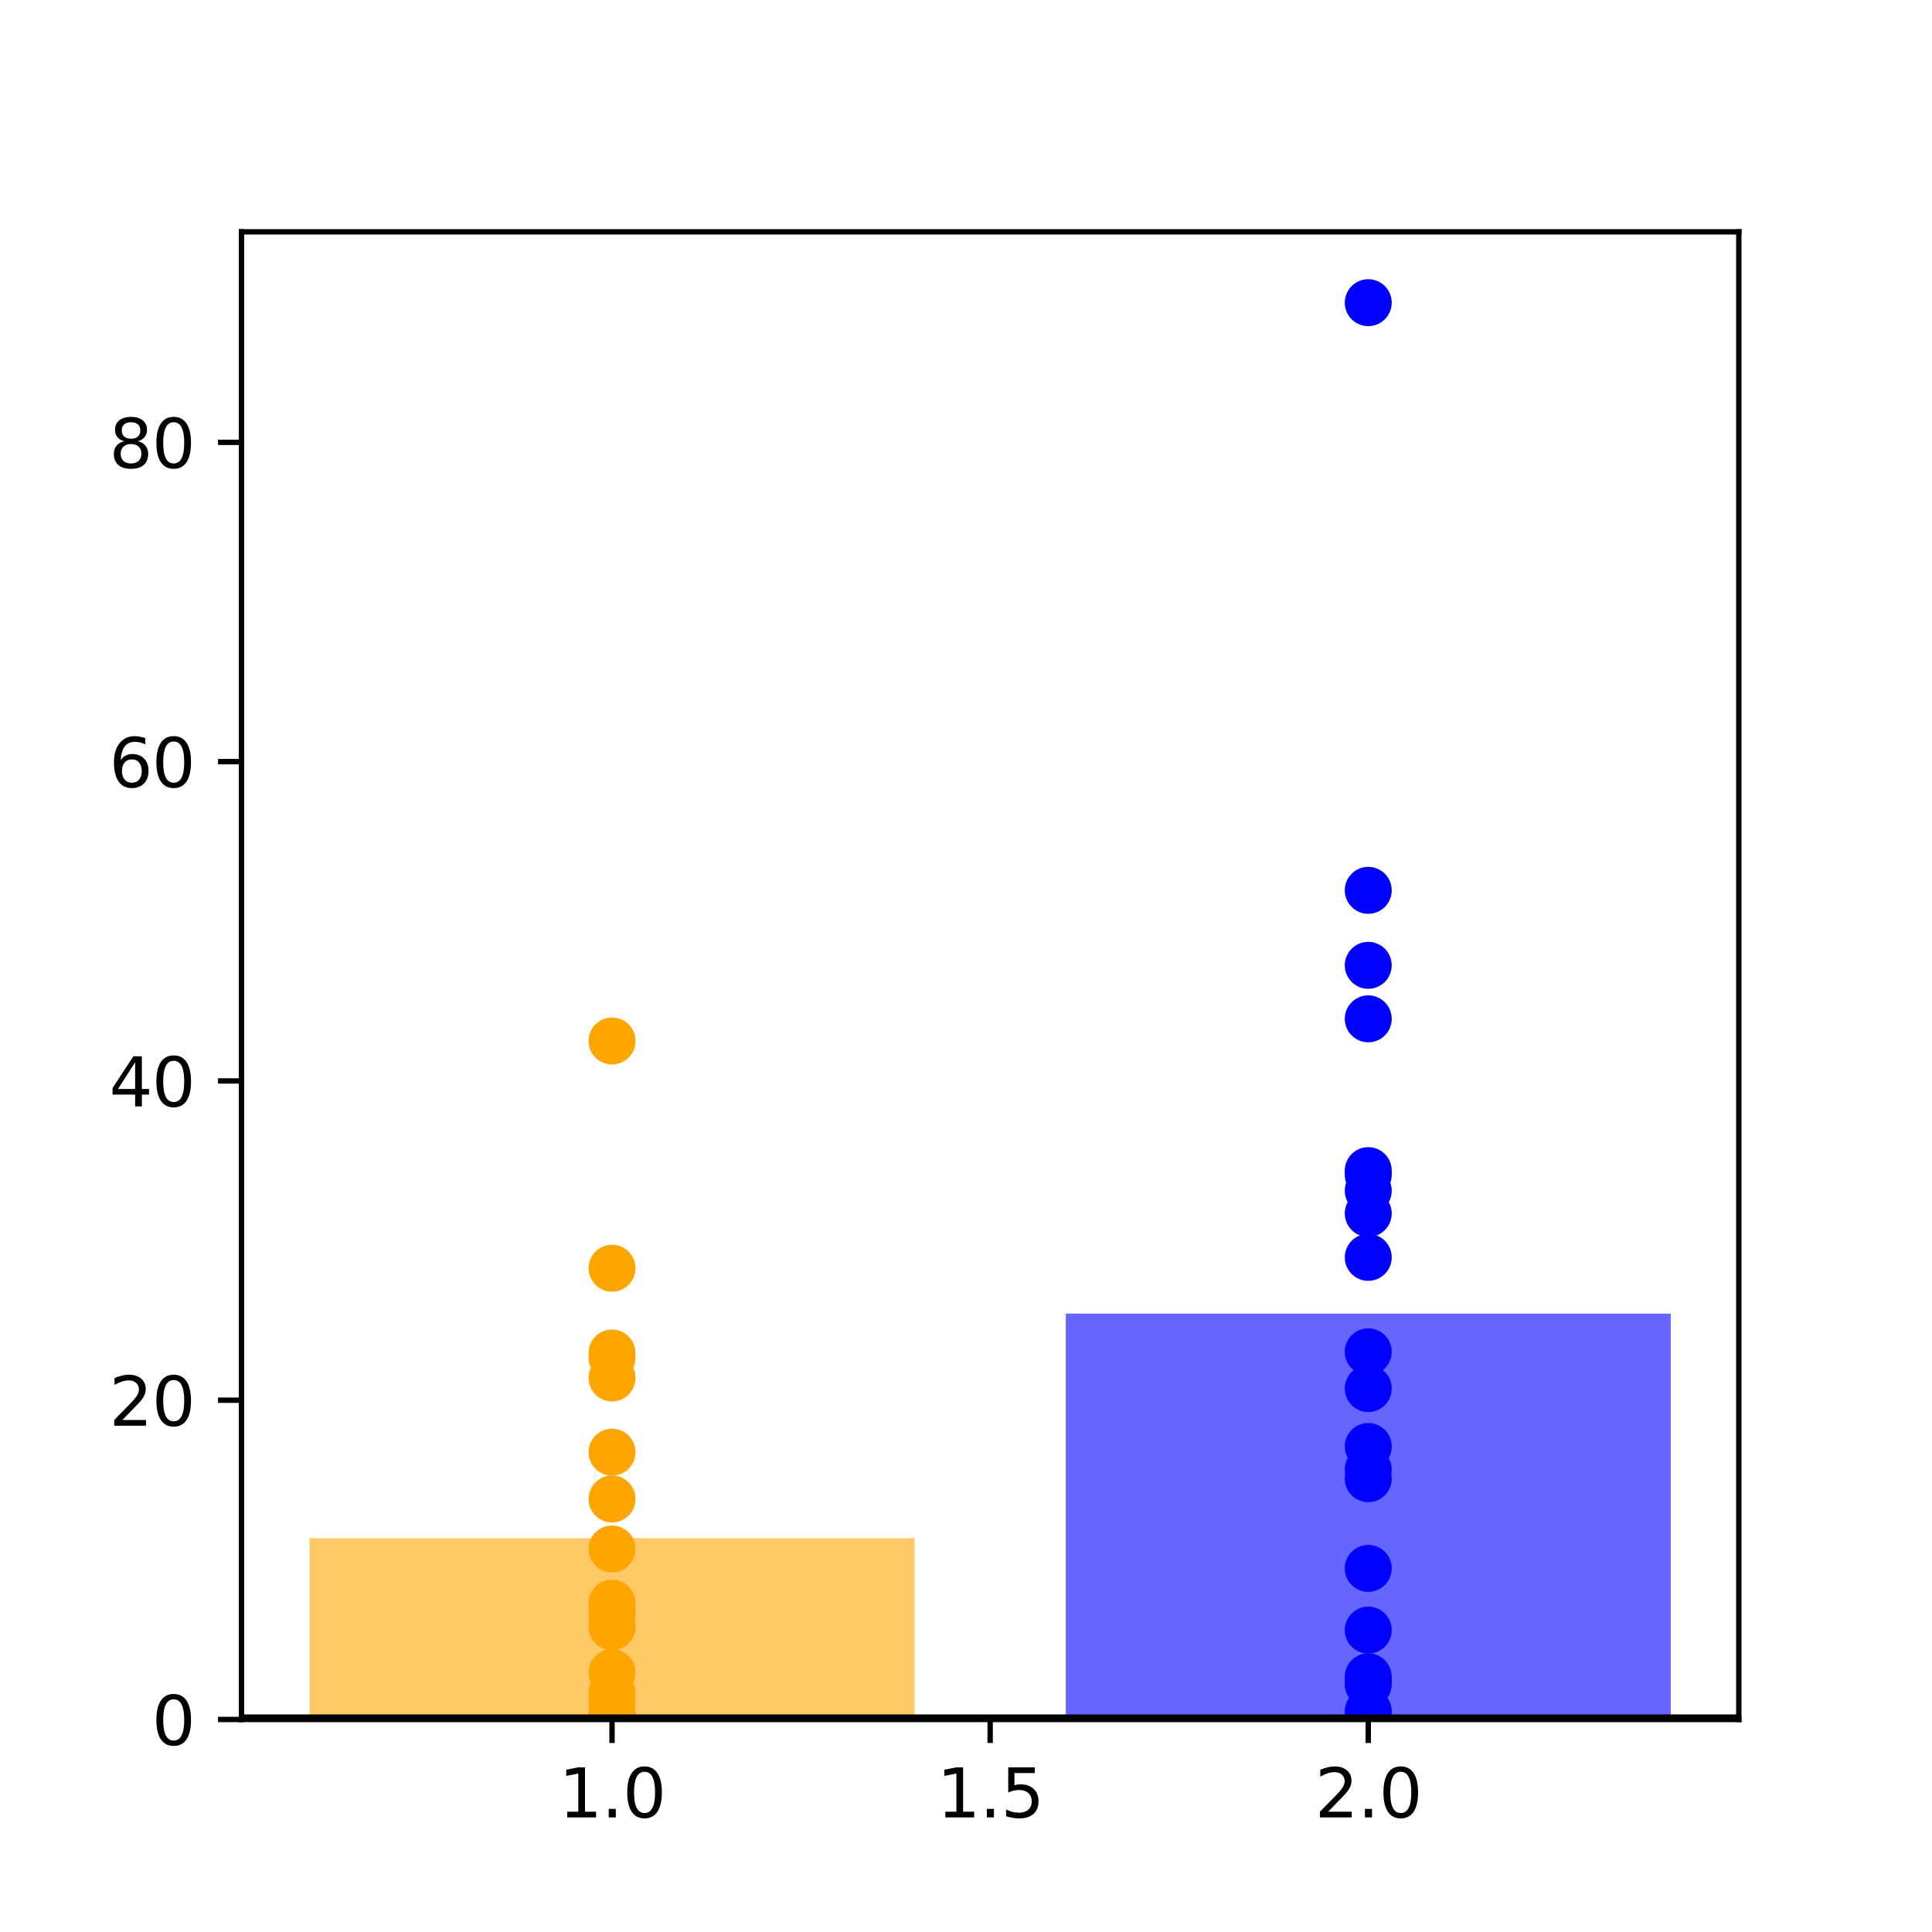 <?xml version="1.0" encoding="utf-8" standalone="no"?>
<!DOCTYPE svg PUBLIC "-//W3C//DTD SVG 1.1//EN"
  "http://www.w3.org/Graphics/SVG/1.1/DTD/svg11.dtd">
<svg height="288pt" version="1.1" viewBox="0 0 288 288" width="288pt" xmlns="http://www.w3.org/2000/svg" xmlns:xlink="http://www.w3.org/1999/xlink">
 <defs>
  <style type="text/css">*{stroke-linecap:butt;stroke-linejoin:round;}</style>
 </defs>
 <g id="figure_1">
  <g id="patch_1">
   <path d="M 0 288 
L 288 288 
L 288 0 
L 0 0 
z
" style="fill:none;"/>
  </g>
  <g id="axes_1">
   <g id="patch_2">
    <path d="M 36 256.32 
L 259.2 256.32 
L 259.2 34.56 
L 36 34.56 
z
" style="fill:none;"/>
   </g>
   <g id="PathCollection_1">
    <defs>
     <path d="M 0 3 
C 0.796 3 1.559 2.684 2.121 2.121 
C 2.684 1.559 3 0.796 3 0 
C 3 -0.796 2.684 -1.559 2.121 -2.121 
C 1.559 -2.684 0.796 -3 0 -3 
C -0.796 -3 -1.559 -2.684 -2.121 -2.121 
C -2.684 -1.559 -3 -0.796 -3 0 
C -3 0.796 -2.684 1.559 -2.121 2.121 
C -1.559 2.684 -0.796 3 0 3 
z
" id="m1b25d50082" style="stroke:#ffa500;"/>
    </defs>
    <g clip-path="url(#pdd45fa740a)">
     <use style="fill:#ffa500;stroke:#ffa500;" x="91.236" xlink:href="#m1b25d50082" y="239.22"/>
     <use style="fill:#ffa500;stroke:#ffa500;" x="91.236" xlink:href="#m1b25d50082" y="205.409"/>
     <use style="fill:#ffa500;stroke:#ffa500;" x="91.236" xlink:href="#m1b25d50082" y="230.912"/>
     <use style="fill:#ffa500;stroke:#ffa500;" x="91.236" xlink:href="#m1b25d50082" y="249.337"/>
     <use style="fill:#ffa500;stroke:#ffa500;" x="91.236" xlink:href="#m1b25d50082" y="223.446"/>
     <use style="fill:#ffa500;stroke:#ffa500;" x="91.236" xlink:href="#m1b25d50082" y="255.679"/>
     <use style="fill:#ffa500;stroke:#ffa500;" x="91.236" xlink:href="#m1b25d50082" y="252.311"/>
     <use style="fill:#ffa500;stroke:#ffa500;" x="91.236" xlink:href="#m1b25d50082" y="253.245"/>
     <use style="fill:#ffa500;stroke:#ffa500;" x="91.236" xlink:href="#m1b25d50082" y="155.182"/>
     <use style="fill:#ffa500;stroke:#ffa500;" x="91.236" xlink:href="#m1b25d50082" y="202.369"/>
     <use style="fill:#ffa500;stroke:#ffa500;" x="91.236" xlink:href="#m1b25d50082" y="216.476"/>
     <use style="fill:#ffa500;stroke:#ffa500;" x="91.236" xlink:href="#m1b25d50082" y="189.051"/>
     <use style="fill:#ffa500;stroke:#ffa500;" x="91.236" xlink:href="#m1b25d50082" y="242.438"/>
     <use style="fill:#ffa500;stroke:#ffa500;" x="91.236" xlink:href="#m1b25d50082" y="238.981"/>
     <use style="fill:#ffa500;stroke:#ffa500;" x="91.236" xlink:href="#m1b25d50082" y="252.515"/>
     <use style="fill:#ffa500;stroke:#ffa500;" x="91.236" xlink:href="#m1b25d50082" y="242.494"/>
     <use style="fill:#ffa500;stroke:#ffa500;" x="91.236" xlink:href="#m1b25d50082" y="201.691"/>
     <use style="fill:#ffa500;stroke:#ffa500;" x="91.236" xlink:href="#m1b25d50082" y="240.498"/>
     <use style="fill:#ffa500;stroke:#ffa500;" x="91.236" xlink:href="#m1b25d50082" y="240.382"/>
     <use style="fill:#ffa500;stroke:#ffa500;" x="91.236" xlink:href="#m1b25d50082" y="254.261"/>
    </g>
   </g>
   <g id="PathCollection_2">
    <defs>
     <path d="M 0 3 
C 0.796 3 1.559 2.684 2.121 2.121 
C 2.684 1.559 3 0.796 3 0 
C 3 -0.796 2.684 -1.559 2.121 -2.121 
C 1.559 -2.684 0.796 -3 0 -3 
C -0.796 -3 -1.559 -2.684 -2.121 -2.121 
C -2.684 -1.559 -3 -0.796 -3 0 
C -3 0.796 -2.684 1.559 -2.121 2.121 
C -1.559 2.684 -0.796 3 0 3 
z
" id="m72b6516092" style="stroke:#0000ff;"/>
    </defs>
    <g clip-path="url(#pdd45fa740a)">
     <use style="fill:#0000ff;stroke:#0000ff;" x="203.964" xlink:href="#m72b6516092" y="219.055"/>
     <use style="fill:#0000ff;stroke:#0000ff;" x="203.964" xlink:href="#m72b6516092" y="187.435"/>
     <use style="fill:#0000ff;stroke:#0000ff;" x="203.964" xlink:href="#m72b6516092" y="220.424"/>
     <use style="fill:#0000ff;stroke:#0000ff;" x="203.964" xlink:href="#m72b6516092" y="233.796"/>
     <use style="fill:#0000ff;stroke:#0000ff;" x="203.964" xlink:href="#m72b6516092" y="177.505"/>
     <use style="fill:#0000ff;stroke:#0000ff;" x="203.964" xlink:href="#m72b6516092" y="255.112"/>
     <use style="fill:#0000ff;stroke:#0000ff;" x="203.964" xlink:href="#m72b6516092" y="250.752"/>
     <use style="fill:#0000ff;stroke:#0000ff;" x="203.964" xlink:href="#m72b6516092" y="251.066"/>
     <use style="fill:#0000ff;stroke:#0000ff;" x="203.964" xlink:href="#m72b6516092" y="132.721"/>
     <use style="fill:#0000ff;stroke:#0000ff;" x="203.964" xlink:href="#m72b6516092" y="45.12"/>
     <use style="fill:#0000ff;stroke:#0000ff;" x="203.964" xlink:href="#m72b6516092" y="151.876"/>
     <use style="fill:#0000ff;stroke:#0000ff;" x="203.964" xlink:href="#m72b6516092" y="175.128"/>
     <use style="fill:#0000ff;stroke:#0000ff;" x="203.964" xlink:href="#m72b6516092" y="180.889"/>
     <use style="fill:#0000ff;stroke:#0000ff;" x="203.964" xlink:href="#m72b6516092" y="201.513"/>
     <use style="fill:#0000ff;stroke:#0000ff;" x="203.964" xlink:href="#m72b6516092" y="242.997"/>
     <use style="fill:#0000ff;stroke:#0000ff;" x="203.964" xlink:href="#m72b6516092" y="215.623"/>
     <use style="fill:#0000ff;stroke:#0000ff;" x="203.964" xlink:href="#m72b6516092" y="143.899"/>
     <use style="fill:#0000ff;stroke:#0000ff;" x="203.964" xlink:href="#m72b6516092" y="206.994"/>
     <use style="fill:#0000ff;stroke:#0000ff;" x="203.964" xlink:href="#m72b6516092" y="174.502"/>
     <use style="fill:#0000ff;stroke:#0000ff;" x="203.964" xlink:href="#m72b6516092" y="249.959"/>
    </g>
   </g>
   <g id="patch_3">
    <path clip-path="url(#pdd45fa740a)" d="M 46.145 256.32 
L 136.327 256.32 
L 136.327 229.295 
L 46.145 229.295 
z
" style="fill:#ffa500;opacity:0.6;"/>
   </g>
   <g id="patch_4">
    <path clip-path="url(#pdd45fa740a)" d="M 158.873 256.32 
L 249.055 256.32 
L 249.055 195.818 
L 158.873 195.818 
z
" style="fill:#0000ff;opacity:0.6;"/>
   </g>
   <g id="matplotlib.axis_1">
    <g id="xtick_1">
     <g id="line2d_1">
      <defs>
       <path d="M 0 0 
L 0 3.5 
" id="md85ad75237" style="stroke:#000000;stroke-width:0.8;"/>
      </defs>
      <g>
       <use style="stroke:#000000;stroke-width:0.8;" x="91.236" xlink:href="#md85ad75237" y="256.32"/>
      </g>
     </g>
     <g id="text_1">
      <!-- 1.0 -->
      <g transform="translate(83.285 270.918)scale(0.1 -0.1)">
       <defs>
        <path d="M 794 531 
L 1825 531 
L 1825 4091 
L 703 3866 
L 703 4441 
L 1819 4666 
L 2450 4666 
L 2450 531 
L 3481 531 
L 3481 0 
L 794 0 
L 794 531 
z
" id="DejaVuSans-31" transform="scale(0.016)"/>
        <path d="M 684 794 
L 1344 794 
L 1344 0 
L 684 0 
L 684 794 
z
" id="DejaVuSans-2e" transform="scale(0.016)"/>
        <path d="M 2034 4250 
Q 1547 4250 1301 3770 
Q 1056 3291 1056 2328 
Q 1056 1369 1301 889 
Q 1547 409 2034 409 
Q 2525 409 2770 889 
Q 3016 1369 3016 2328 
Q 3016 3291 2770 3770 
Q 2525 4250 2034 4250 
z
M 2034 4750 
Q 2819 4750 3233 4129 
Q 3647 3509 3647 2328 
Q 3647 1150 3233 529 
Q 2819 -91 2034 -91 
Q 1250 -91 836 529 
Q 422 1150 422 2328 
Q 422 3509 836 4129 
Q 1250 4750 2034 4750 
z
" id="DejaVuSans-30" transform="scale(0.016)"/>
       </defs>
       <use xlink:href="#DejaVuSans-31"/>
       <use x="63.623" xlink:href="#DejaVuSans-2e"/>
       <use x="95.41" xlink:href="#DejaVuSans-30"/>
      </g>
     </g>
    </g>
    <g id="xtick_2">
     <g id="line2d_2">
      <g>
       <use style="stroke:#000000;stroke-width:0.8;" x="147.6" xlink:href="#md85ad75237" y="256.32"/>
      </g>
     </g>
     <g id="text_2">
      <!-- 1.5 -->
      <g transform="translate(139.648 270.918)scale(0.1 -0.1)">
       <defs>
        <path d="M 691 4666 
L 3169 4666 
L 3169 4134 
L 1269 4134 
L 1269 2991 
Q 1406 3038 1543 3061 
Q 1681 3084 1819 3084 
Q 2600 3084 3056 2656 
Q 3513 2228 3513 1497 
Q 3513 744 3044 326 
Q 2575 -91 1722 -91 
Q 1428 -91 1123 -41 
Q 819 9 494 109 
L 494 744 
Q 775 591 1075 516 
Q 1375 441 1709 441 
Q 2250 441 2565 725 
Q 2881 1009 2881 1497 
Q 2881 1984 2565 2268 
Q 2250 2553 1709 2553 
Q 1456 2553 1204 2497 
Q 953 2441 691 2322 
L 691 4666 
z
" id="DejaVuSans-35" transform="scale(0.016)"/>
       </defs>
       <use xlink:href="#DejaVuSans-31"/>
       <use x="63.623" xlink:href="#DejaVuSans-2e"/>
       <use x="95.41" xlink:href="#DejaVuSans-35"/>
      </g>
     </g>
    </g>
    <g id="xtick_3">
     <g id="line2d_3">
      <g>
       <use style="stroke:#000000;stroke-width:0.8;" x="203.964" xlink:href="#md85ad75237" y="256.32"/>
      </g>
     </g>
     <g id="text_3">
      <!-- 2.0 -->
      <g transform="translate(196.012 270.918)scale(0.1 -0.1)">
       <defs>
        <path d="M 1228 531 
L 3431 531 
L 3431 0 
L 469 0 
L 469 531 
Q 828 903 1448 1529 
Q 2069 2156 2228 2338 
Q 2531 2678 2651 2914 
Q 2772 3150 2772 3378 
Q 2772 3750 2511 3984 
Q 2250 4219 1831 4219 
Q 1534 4219 1204 4116 
Q 875 4013 500 3803 
L 500 4441 
Q 881 4594 1212 4672 
Q 1544 4750 1819 4750 
Q 2544 4750 2975 4387 
Q 3406 4025 3406 3419 
Q 3406 3131 3298 2873 
Q 3191 2616 2906 2266 
Q 2828 2175 2409 1742 
Q 1991 1309 1228 531 
z
" id="DejaVuSans-32" transform="scale(0.016)"/>
       </defs>
       <use xlink:href="#DejaVuSans-32"/>
       <use x="63.623" xlink:href="#DejaVuSans-2e"/>
       <use x="95.41" xlink:href="#DejaVuSans-30"/>
      </g>
     </g>
    </g>
   </g>
   <g id="matplotlib.axis_2">
    <g id="ytick_1">
     <g id="line2d_4">
      <defs>
       <path d="M 0 0 
L -3.5 0 
" id="m91d6035f72" style="stroke:#000000;stroke-width:0.8;"/>
      </defs>
      <g>
       <use style="stroke:#000000;stroke-width:0.8;" x="36" xlink:href="#m91d6035f72" y="256.32"/>
      </g>
     </g>
     <g id="text_4">
      <!-- 0 -->
      <g transform="translate(22.637 260.119)scale(0.1 -0.1)">
       <use xlink:href="#DejaVuSans-30"/>
      </g>
     </g>
    </g>
    <g id="ytick_2">
     <g id="line2d_5">
      <g>
       <use style="stroke:#000000;stroke-width:0.8;" x="36" xlink:href="#m91d6035f72" y="208.726"/>
      </g>
     </g>
     <g id="text_5">
      <!-- 20 -->
      <g transform="translate(16.275 212.525)scale(0.1 -0.1)">
       <use xlink:href="#DejaVuSans-32"/>
       <use x="63.623" xlink:href="#DejaVuSans-30"/>
      </g>
     </g>
    </g>
    <g id="ytick_3">
     <g id="line2d_6">
      <g>
       <use style="stroke:#000000;stroke-width:0.8;" x="36" xlink:href="#m91d6035f72" y="161.131"/>
      </g>
     </g>
     <g id="text_6">
      <!-- 40 -->
      <g transform="translate(16.275 164.93)scale(0.1 -0.1)">
       <defs>
        <path d="M 2419 4116 
L 825 1625 
L 2419 1625 
L 2419 4116 
z
M 2253 4666 
L 3047 4666 
L 3047 1625 
L 3713 1625 
L 3713 1100 
L 3047 1100 
L 3047 0 
L 2419 0 
L 2419 1100 
L 313 1100 
L 313 1709 
L 2253 4666 
z
" id="DejaVuSans-34" transform="scale(0.016)"/>
       </defs>
       <use xlink:href="#DejaVuSans-34"/>
       <use x="63.623" xlink:href="#DejaVuSans-30"/>
      </g>
     </g>
    </g>
    <g id="ytick_4">
     <g id="line2d_7">
      <g>
       <use style="stroke:#000000;stroke-width:0.8;" x="36" xlink:href="#m91d6035f72" y="113.537"/>
      </g>
     </g>
     <g id="text_7">
      <!-- 60 -->
      <g transform="translate(16.275 117.336)scale(0.1 -0.1)">
       <defs>
        <path d="M 2113 2584 
Q 1688 2584 1439 2293 
Q 1191 2003 1191 1497 
Q 1191 994 1439 701 
Q 1688 409 2113 409 
Q 2538 409 2786 701 
Q 3034 994 3034 1497 
Q 3034 2003 2786 2293 
Q 2538 2584 2113 2584 
z
M 3366 4563 
L 3366 3988 
Q 3128 4100 2886 4159 
Q 2644 4219 2406 4219 
Q 1781 4219 1451 3797 
Q 1122 3375 1075 2522 
Q 1259 2794 1537 2939 
Q 1816 3084 2150 3084 
Q 2853 3084 3261 2657 
Q 3669 2231 3669 1497 
Q 3669 778 3244 343 
Q 2819 -91 2113 -91 
Q 1303 -91 875 529 
Q 447 1150 447 2328 
Q 447 3434 972 4092 
Q 1497 4750 2381 4750 
Q 2619 4750 2861 4703 
Q 3103 4656 3366 4563 
z
" id="DejaVuSans-36" transform="scale(0.016)"/>
       </defs>
       <use xlink:href="#DejaVuSans-36"/>
       <use x="63.623" xlink:href="#DejaVuSans-30"/>
      </g>
     </g>
    </g>
    <g id="ytick_5">
     <g id="line2d_8">
      <g>
       <use style="stroke:#000000;stroke-width:0.8;" x="36" xlink:href="#m91d6035f72" y="65.943"/>
      </g>
     </g>
     <g id="text_8">
      <!-- 80 -->
      <g transform="translate(16.275 69.742)scale(0.1 -0.1)">
       <defs>
        <path d="M 2034 2216 
Q 1584 2216 1326 1975 
Q 1069 1734 1069 1313 
Q 1069 891 1326 650 
Q 1584 409 2034 409 
Q 2484 409 2743 651 
Q 3003 894 3003 1313 
Q 3003 1734 2745 1975 
Q 2488 2216 2034 2216 
z
M 1403 2484 
Q 997 2584 770 2862 
Q 544 3141 544 3541 
Q 544 4100 942 4425 
Q 1341 4750 2034 4750 
Q 2731 4750 3128 4425 
Q 3525 4100 3525 3541 
Q 3525 3141 3298 2862 
Q 3072 2584 2669 2484 
Q 3125 2378 3379 2068 
Q 3634 1759 3634 1313 
Q 3634 634 3220 271 
Q 2806 -91 2034 -91 
Q 1263 -91 848 271 
Q 434 634 434 1313 
Q 434 1759 690 2068 
Q 947 2378 1403 2484 
z
M 1172 3481 
Q 1172 3119 1398 2916 
Q 1625 2713 2034 2713 
Q 2441 2713 2670 2916 
Q 2900 3119 2900 3481 
Q 2900 3844 2670 4047 
Q 2441 4250 2034 4250 
Q 1625 4250 1398 4047 
Q 1172 3844 1172 3481 
z
" id="DejaVuSans-38" transform="scale(0.016)"/>
       </defs>
       <use xlink:href="#DejaVuSans-38"/>
       <use x="63.623" xlink:href="#DejaVuSans-30"/>
      </g>
     </g>
    </g>
   </g>
   <g id="line2d_9">
    <path clip-path="url(#pdd45fa740a)" d="M 36 256.32 
L 259.2 256.32 
" style="fill:none;stroke:#000000;stroke-linecap:square;stroke-width:1.5;"/>
   </g>
   <g id="patch_5">
    <path d="M 36 256.32 
L 36 34.56 
" style="fill:none;stroke:#000000;stroke-linecap:square;stroke-linejoin:miter;stroke-width:0.8;"/>
   </g>
   <g id="patch_6">
    <path d="M 259.2 256.32 
L 259.2 34.56 
" style="fill:none;stroke:#000000;stroke-linecap:square;stroke-linejoin:miter;stroke-width:0.8;"/>
   </g>
   <g id="patch_7">
    <path d="M 36 256.32 
L 259.2 256.32 
" style="fill:none;stroke:#000000;stroke-linecap:square;stroke-linejoin:miter;stroke-width:0.8;"/>
   </g>
   <g id="patch_8">
    <path d="M 36 34.56 
L 259.2 34.56 
" style="fill:none;stroke:#000000;stroke-linecap:square;stroke-linejoin:miter;stroke-width:0.8;"/>
   </g>
  </g>
 </g>
 <defs>
  <clipPath id="pdd45fa740a">
   <rect height="221.76" width="223.2" x="36" y="34.56"/>
  </clipPath>
 </defs>
</svg>
